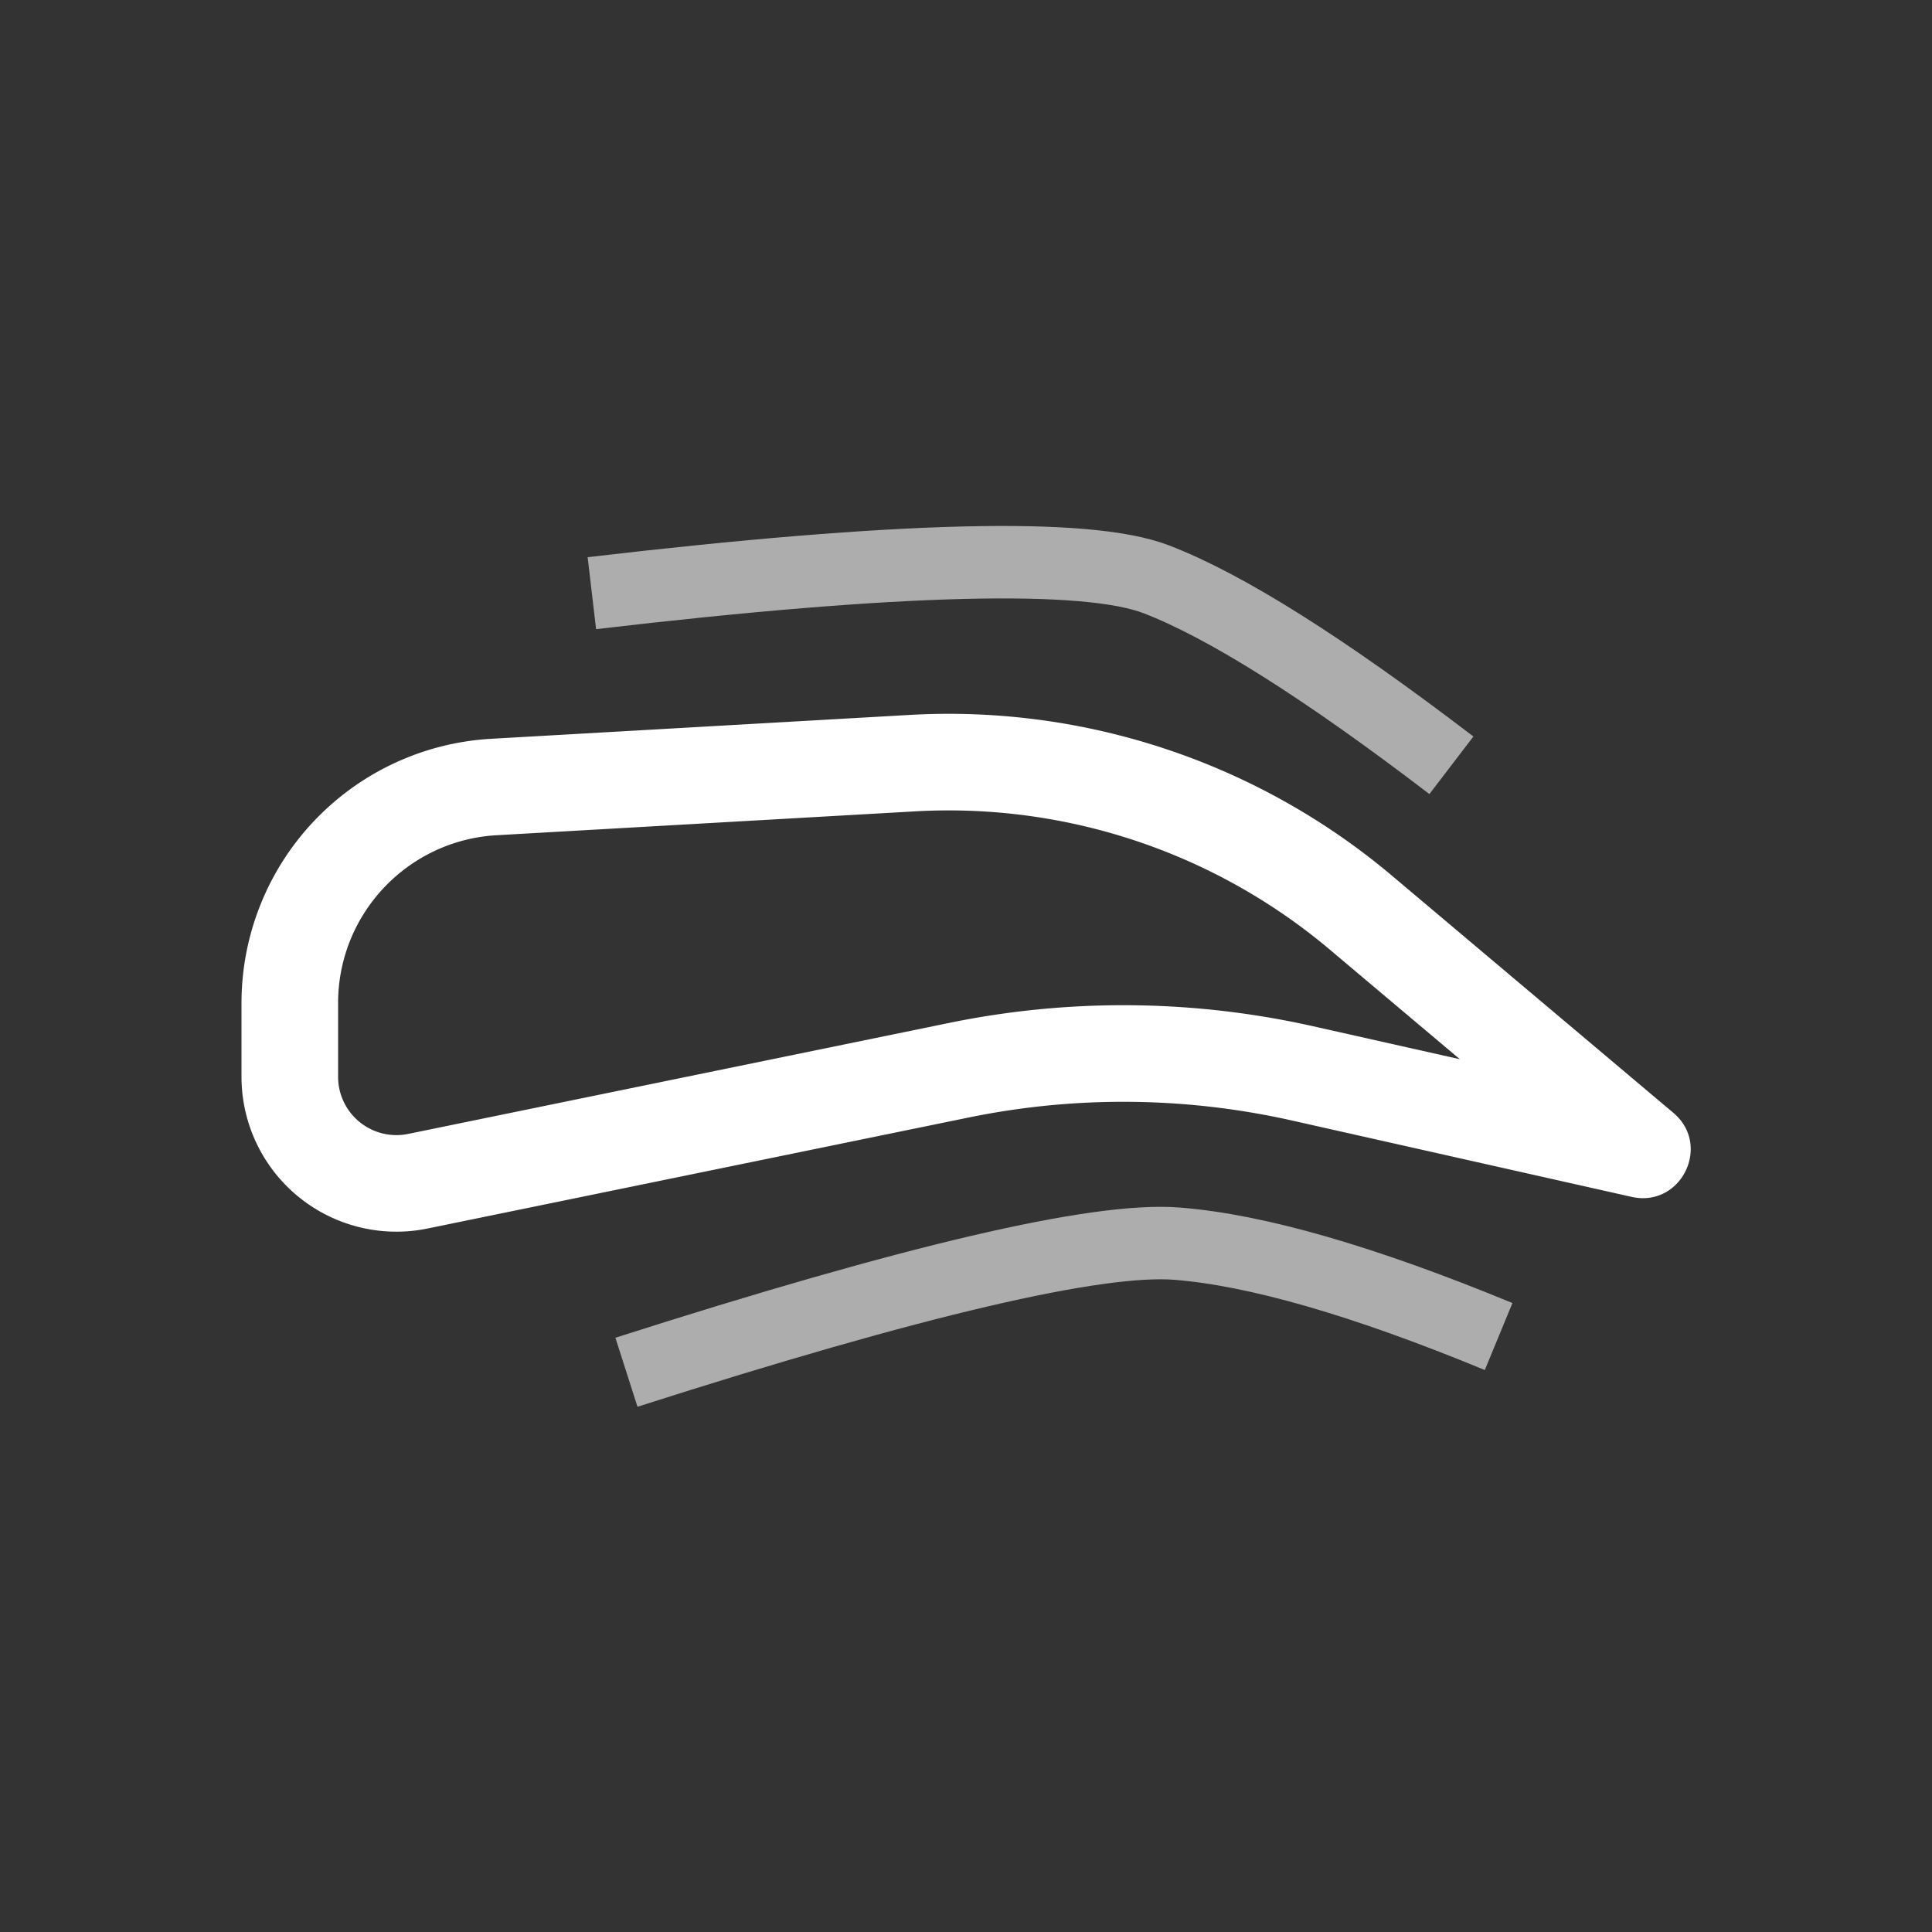 <svg xmlns="http://www.w3.org/2000/svg" viewBox="0 0 1024 1024"><rect x="0" y="0" width="1024" height="1024" fill="#333333" stroke="none"/><path fill="#FFF" d="M482.01 378.931 260.314 391.578A140.3 140.3 0 0 0 128 531.648V570.714A82.112 82.112 0 0 0 226.624 651.136L513.472 592.294A407.706 407.706 0 0 1 684.864 593.92L864.781 634.368C890.93 640.256 907.392 607.104 886.912 589.824L737.83 464.179A364.71 364.71 0 0 0 482.01 378.931ZM704.832 503.321 773.76 561.409 696.102 543.962A458.906 458.906 0 0 0 503.181 542.144L216.333 600.998A30.912 30.912 0 0 1 179.2 570.714V531.648C179.2 484.416 216.064 445.376 263.232 442.688L484.928 430.042A313.51 313.51 0 0 1 704.832 503.322Z"></path><path fill="none" stroke="#FFF" stroke-opacity=".6" stroke-width="38.4" d="M313.702 314.394C476.262 295.322 575.962 292.864 612.8 307.02 649.638 321.178 701.798 354.048 769.267 405.619M332.032 727.322C484.314 678.579 581.542 655.872 623.732 659.162 665.92 662.464 722.777 678.874 794.303 708.39"></path></svg>